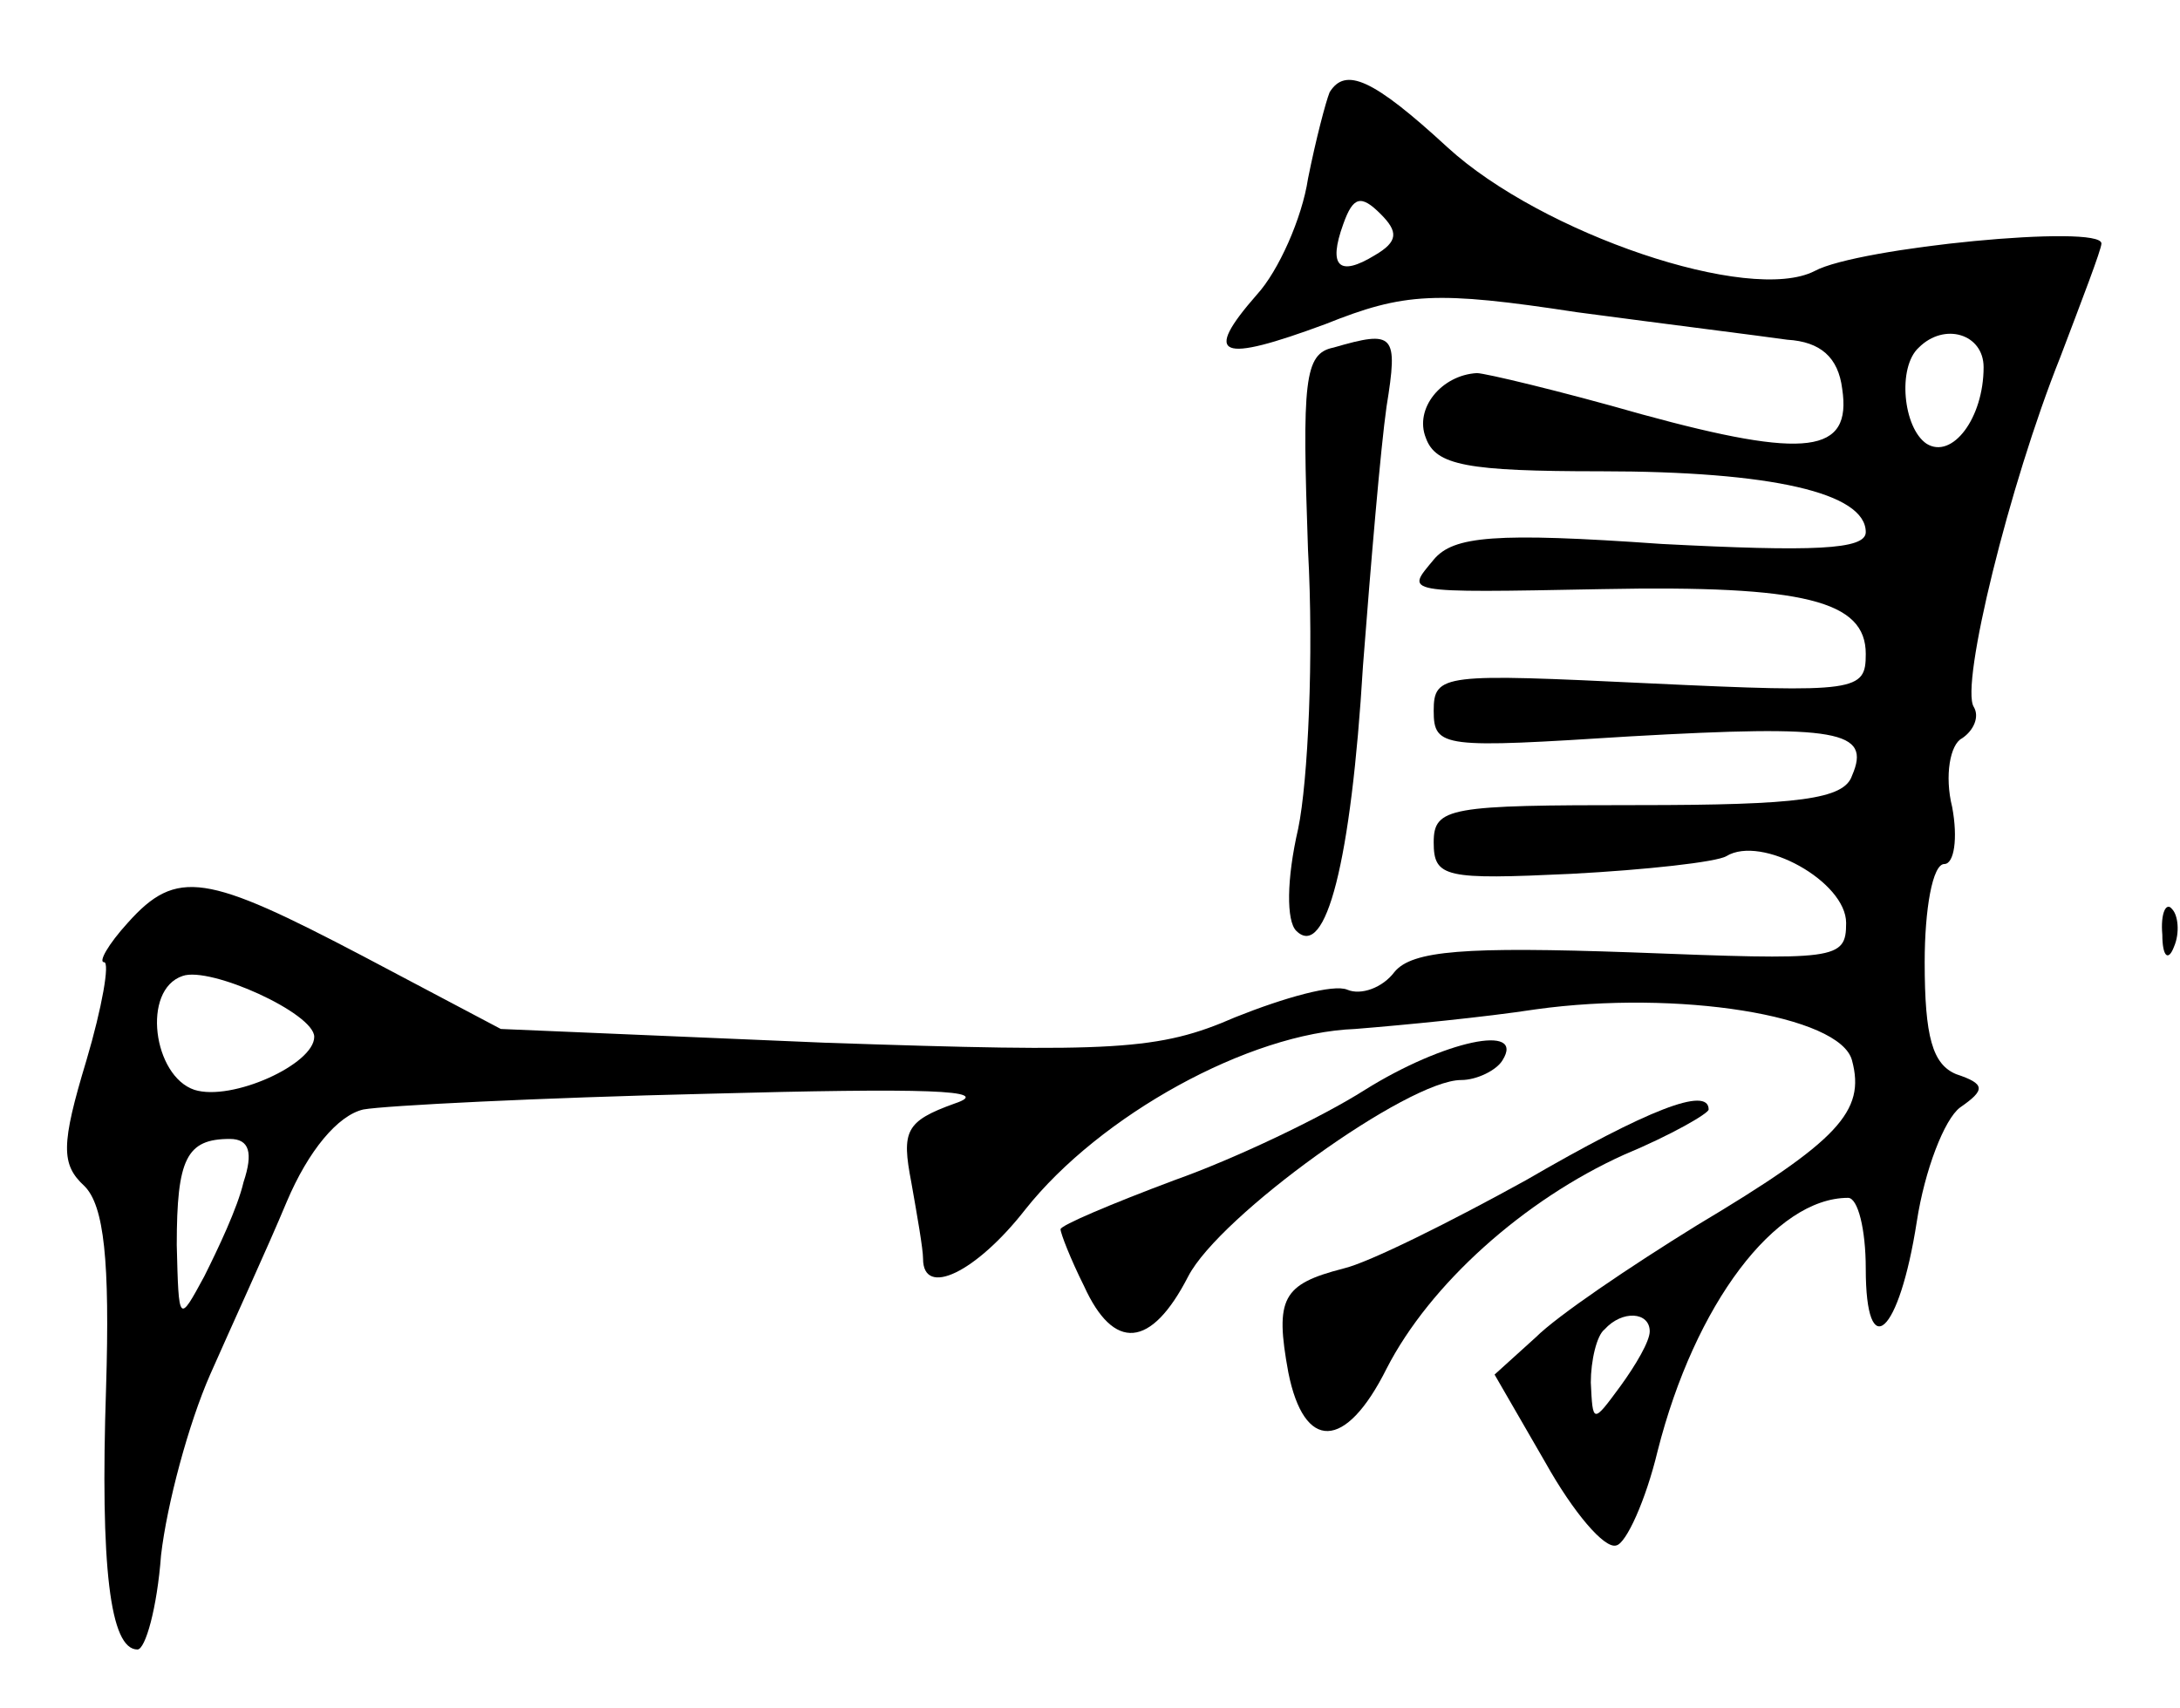 <?xml version="1.0" standalone="no"?>
<!DOCTYPE svg PUBLIC "-//W3C//DTD SVG 20010904//EN"
 "http://www.w3.org/TR/2001/REC-SVG-20010904/DTD/svg10.dtd">
<svg version="1.0" xmlns="http://www.w3.org/2000/svg"
 width="111pt" height="87pt" viewBox="0 0 111 87"
 preserveAspectRatio="xMidYMid meet">
<g transform="translate(0,87) scale(0.1,-0.1)"
fill="#000000" stroke="none">
<path d="M677 823 c-2 -5 -7 -24 -11 -44 -3 -20 -15 -47 -26 -59 -28 -32 -19
-35 35 -15 40 16 56 17 128 6 45 -6 93 -12 107 -14 17 -1 26 -9 28 -25 5 -33
-18 -36 -102 -13 -42 12 -80 21 -84 21 -18 -1 -32 -18 -26 -33 5 -14 21 -17
89 -17 87 0 135 -11 135 -31 0 -9 -27 -10 -104 -6 -85 6 -106 4 -116 -8 -14
-17 -18 -17 86 -15 103 2 134 -6 134 -33 0 -19 -4 -20 -110 -15 -105 5 -110 5
-110 -14 0 -19 5 -19 100 -13 106 6 123 3 113 -20 -4 -12 -27 -15 -109 -15
-96 0 -104 -1 -104 -19 0 -18 6 -19 70 -16 38 2 74 6 79 9 18 11 61 -13 61
-34 0 -19 -5 -19 -109 -15 -85 3 -112 1 -121 -10 -6 -8 -17 -12 -24 -9 -7 3
-32 -4 -57 -14 -39 -17 -61 -18 -209 -13 l-165 7 -70 37 c-80 42 -95 45 -120
17 -10 -11 -15 -20 -12 -20 3 0 -1 -23 -9 -50 -13 -43 -13 -53 -1 -64 10 -10
13 -38 11 -103 -3 -91 2 -133 16 -133 4 0 10 21 12 48 3 26 14 67 25 92 11 25
29 64 39 88 11 26 26 44 39 47 11 2 90 6 175 8 111 3 147 2 126 -5 -25 -9 -27
-14 -22 -40 3 -17 6 -34 6 -39 0 -20 27 -7 52 25 38 48 114 90 168 92 25 2 66
6 92 10 72 10 155 -3 161 -26 7 -26 -7 -41 -79 -84 -34 -21 -71 -46 -82 -57
l-21 -19 26 -45 c14 -25 30 -44 36 -42 5 1 15 23 21 48 19 75 60 129 97 129 5
0 9 -16 9 -36 0 -49 17 -34 26 24 4 26 14 52 22 58 13 9 13 12 -2 17 -12 5
-16 19 -16 57 0 27 4 50 10 50 5 0 7 13 4 29 -4 16 -1 32 5 35 6 4 9 11 6 16
-7 11 18 113 44 178 11 29 21 55 21 58 0 10 -124 -2 -146 -14 -33 -17 -139 19
-187 63 -38 35 -52 41 -60 28z m23 -83 c-18 -11 -24 -6 -16 16 5 14 9 15 19 5
9 -9 9 -14 -3 -21z m310 -57 c0 -26 -16 -47 -29 -39 -12 8 -15 39 -4 49 13 13
33 7 33 -10z m-850 -341 c0 -14 -42 -33 -61 -27 -21 7 -27 51 -6 58 14 5 67
-19 67 -31z m-36 -74 c-3 -13 -13 -34 -20 -48 -13 -24 -13 -24 -14 16 0 44 5
54 27 54 10 0 12 -7 7 -22z m716 -76 c0 -5 -7 -17 -15 -28 -14 -19 -14 -19
-15 2 0 11 3 24 7 27 9 10 23 9 23 -1z"/>
<path d="M679 693 c-15 -3 -16 -17 -13 -103 3 -54 0 -118 -5 -142 -6 -26 -6
-47 -1 -52 15 -15 28 35 34 135 4 52 9 111 12 132 6 37 4 39 -27 30z"/>
<path d="M1101 394 c0 -11 3 -14 6 -6 3 7 2 16 -1 19 -3 4 -6 -2 -5 -13z"/>
<path d="M695 315 c-22 -14 -66 -35 -97 -46 -32 -12 -58 -23 -58 -25 0 -2 5
-15 12 -29 15 -33 34 -32 53 5 16 31 112 100 139 100 8 0 18 5 21 10 12 19
-30 10 -70 -15z"/>
<path d="M777 269 c-38 -21 -80 -42 -93 -45 -31 -8 -35 -15 -28 -53 8 -40 29
-40 50 2 22 43 70 86 121 109 24 10 43 21 43 23 0 12 -31 0 -93 -36z"/>
</g>
</svg>
